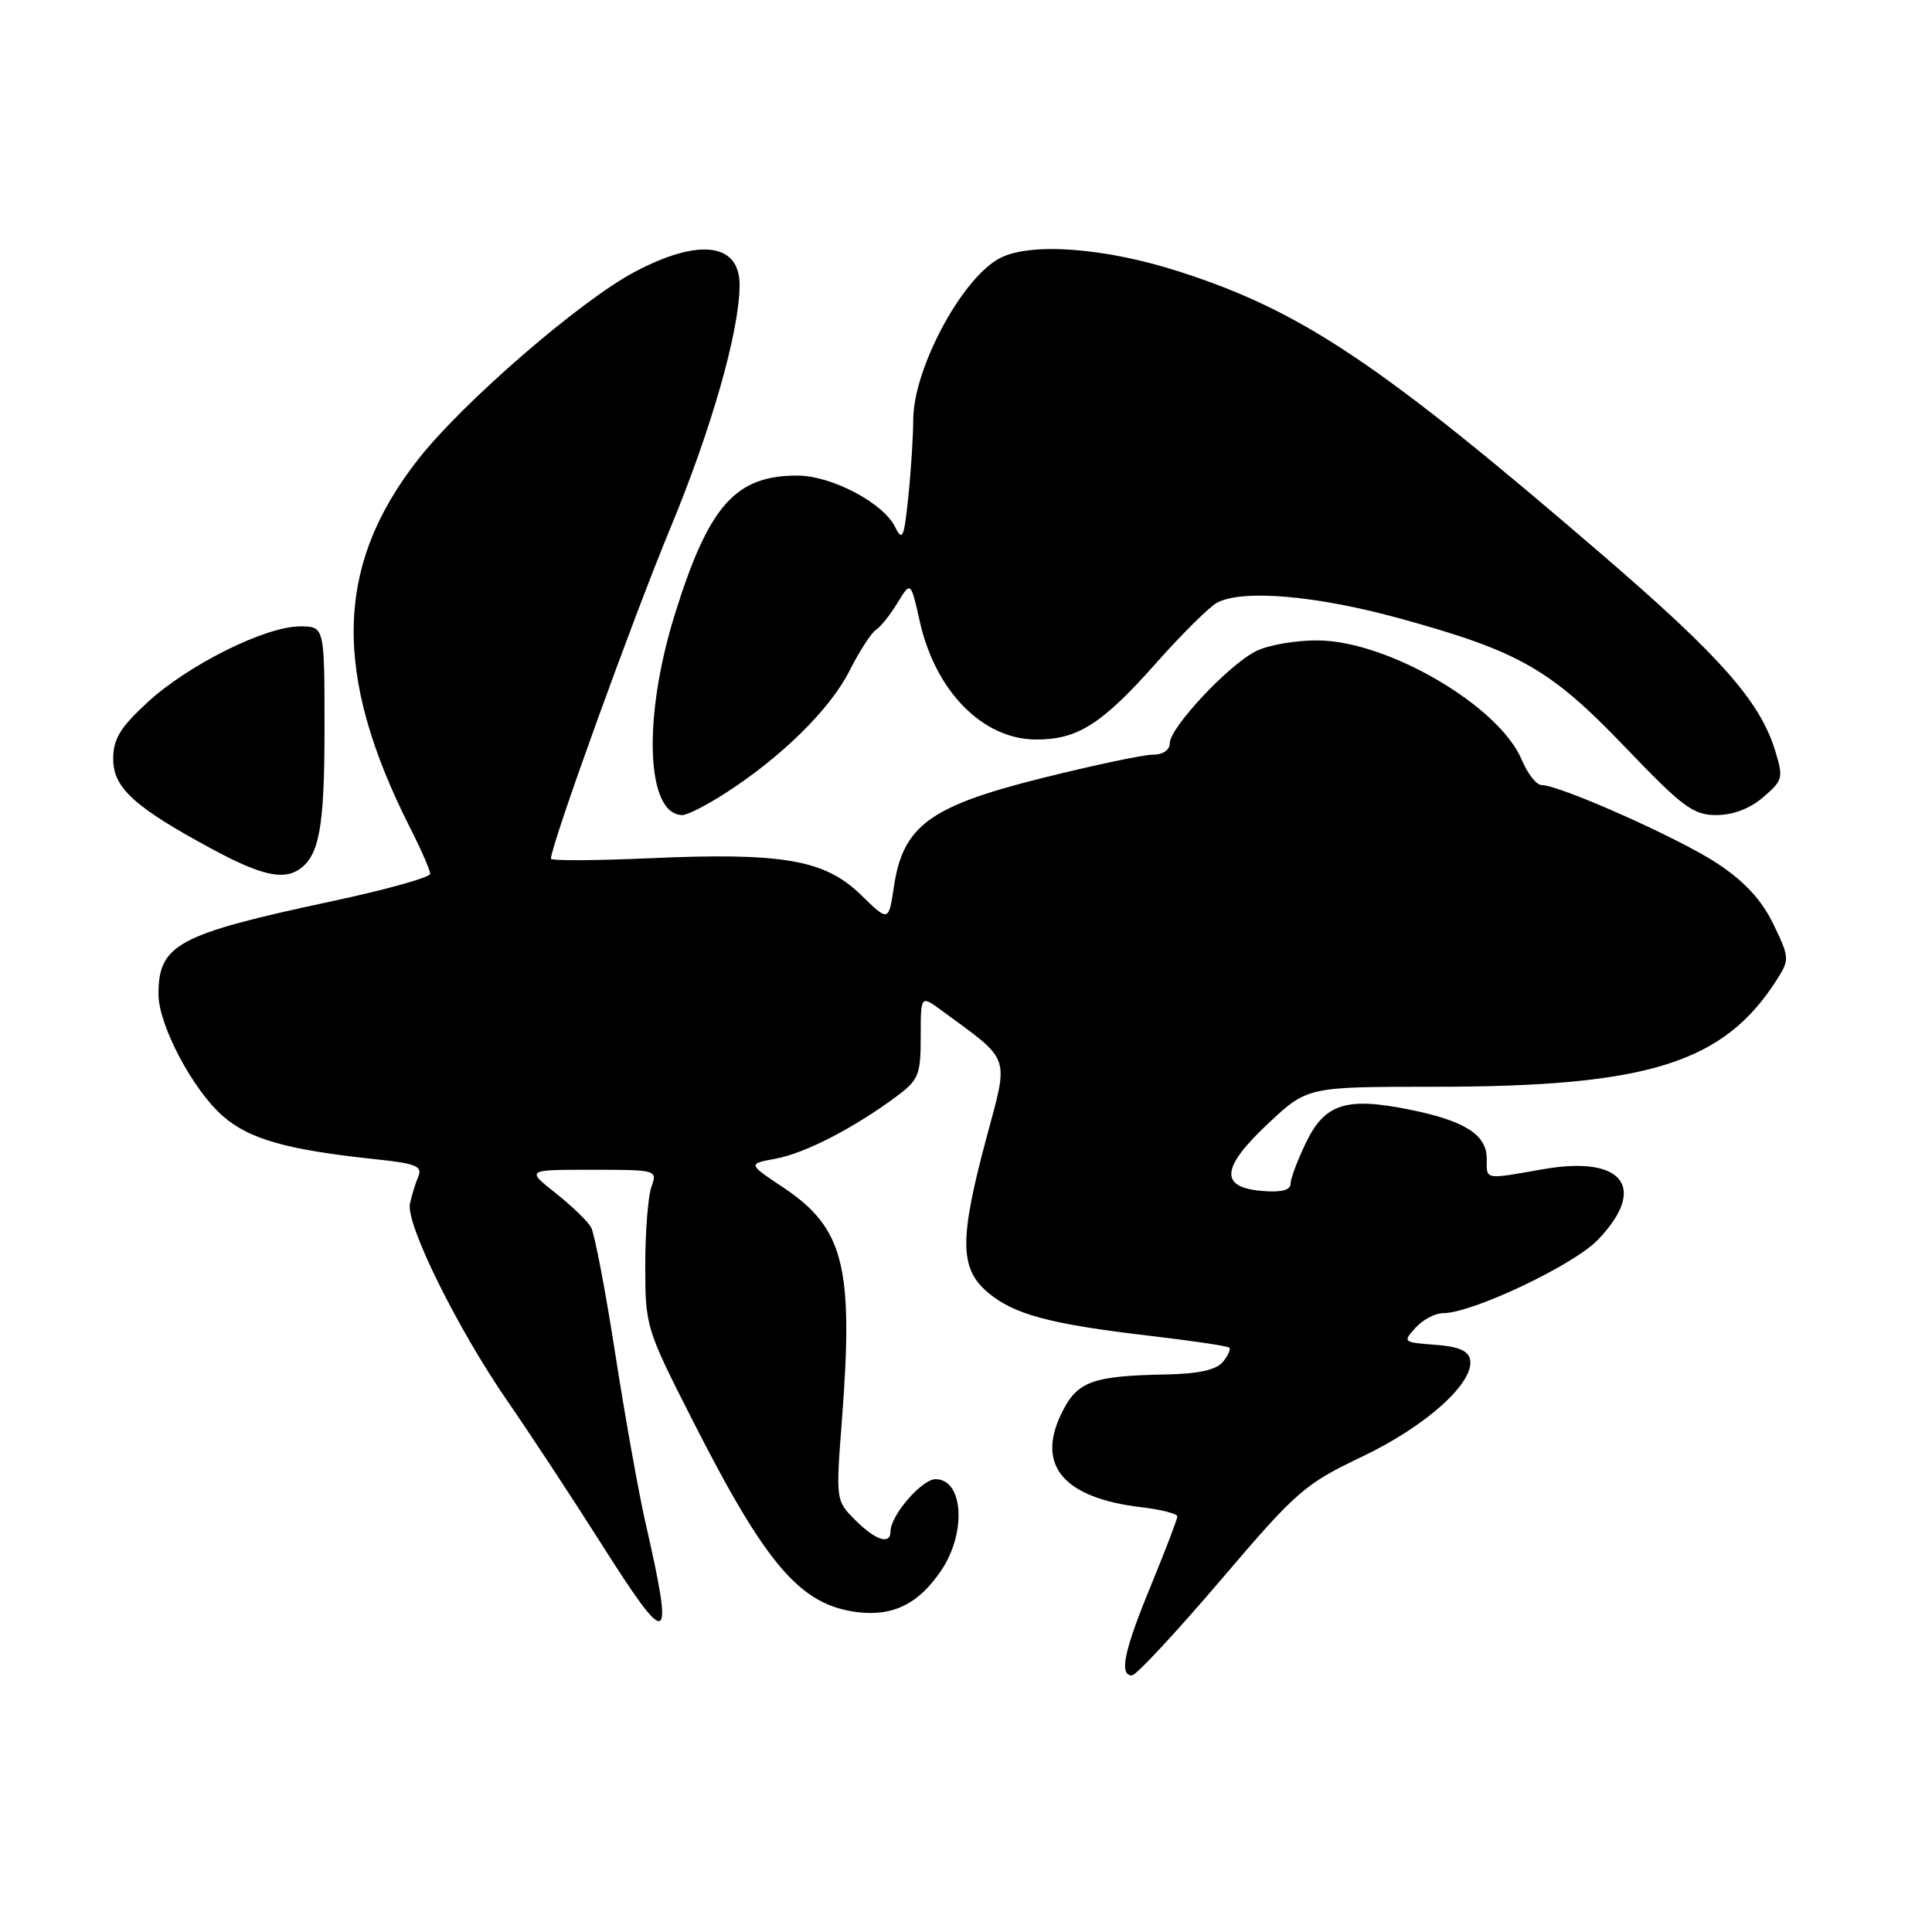 <?xml version="1.0" encoding="UTF-8" standalone="no"?>
<!DOCTYPE svg PUBLIC "-//W3C//DTD SVG 1.1//EN" "http://www.w3.org/Graphics/SVG/1.1/DTD/svg11.dtd" >
<svg xmlns="http://www.w3.org/2000/svg" xmlns:xlink="http://www.w3.org/1999/xlink" version="1.1" viewBox="0 0 256 256">
 <g >
 <path fill="currentColor"
d=" M 161.70 209.43 C 171.83 197.54 172.85 196.65 180.57 192.97 C 189.01 188.94 195.37 183.20 194.80 180.15 C 194.57 178.98 193.22 178.41 190.14 178.19 C 185.92 177.88 185.85 177.82 187.56 175.94 C 188.52 174.87 190.17 174.00 191.22 174.00 C 195.10 174.00 208.53 167.63 211.75 164.26 C 218.35 157.36 215.07 153.09 204.57 154.91 C 196.55 156.31 197.00 156.40 197.00 153.52 C 197.00 150.35 194.09 148.50 186.73 147.02 C 178.39 145.33 175.55 146.24 173.06 151.38 C 171.93 153.72 171.00 156.19 171.00 156.88 C 171.00 157.70 169.74 158.02 167.26 157.81 C 161.56 157.34 161.78 154.75 168.02 148.89 C 173.23 144.00 173.23 144.00 190.16 144.00 C 218.41 144.00 228.43 140.86 235.47 129.77 C 237.13 127.15 237.12 126.87 234.98 122.45 C 233.43 119.26 231.18 116.81 227.60 114.44 C 222.62 111.13 206.78 104.06 204.26 104.02 C 203.58 104.01 202.40 102.50 201.64 100.68 C 198.67 93.58 184.01 84.97 174.70 84.86 C 171.69 84.83 167.99 85.47 166.35 86.32 C 162.66 88.23 155.00 96.44 155.00 98.48 C 155.00 99.39 154.10 100.00 152.75 100.00 C 151.51 100.00 144.88 101.40 138.00 103.12 C 123.20 106.82 119.66 109.42 118.45 117.48 C 117.75 122.16 117.75 122.16 114.06 118.56 C 109.30 113.91 103.66 112.94 86.10 113.72 C 78.89 114.04 73.00 114.07 73.00 113.78 C 73.00 111.99 83.84 81.99 88.84 69.94 C 94.30 56.79 98.00 43.78 98.00 37.74 C 98.00 32.17 92.56 31.52 84.02 36.07 C 76.82 39.91 61.39 53.27 55.46 60.80 C 44.35 74.91 44.03 89.34 54.37 109.75 C 55.82 112.60 57.00 115.32 57.00 115.79 C 57.00 116.26 51.04 117.92 43.75 119.47 C 23.51 123.80 21.00 125.16 21.00 131.74 C 21.00 135.80 25.52 144.37 29.51 147.87 C 33.02 150.95 37.99 152.36 49.81 153.61 C 55.09 154.16 56.00 154.53 55.43 155.89 C 55.05 156.77 54.55 158.40 54.32 159.50 C 53.76 162.19 60.61 176.06 67.27 185.69 C 70.23 189.98 75.73 198.34 79.48 204.25 C 88.77 218.89 89.37 218.61 85.47 201.50 C 84.60 197.65 82.81 187.66 81.51 179.29 C 80.21 170.92 78.77 163.42 78.32 162.62 C 77.87 161.82 75.75 159.78 73.61 158.08 C 69.72 155.00 69.72 155.00 78.43 155.00 C 87.03 155.00 87.13 155.03 86.32 157.25 C 85.87 158.49 85.50 163.18 85.50 167.68 C 85.50 175.74 85.59 176.05 91.76 188.18 C 101.57 207.49 106.09 212.73 113.71 213.63 C 118.39 214.18 121.75 212.49 124.72 208.09 C 128.10 203.07 127.66 196.00 123.96 196.00 C 122.15 196.00 118.00 200.81 118.00 202.90 C 118.00 204.75 116.04 204.13 113.32 201.41 C 110.75 198.84 110.74 198.79 111.56 188.16 C 113.12 167.81 111.84 162.73 103.79 157.35 C 99.08 154.21 99.08 154.21 102.79 153.53 C 106.65 152.82 113.15 149.47 118.75 145.31 C 121.73 143.10 122.00 142.44 122.00 137.38 C 122.00 131.86 122.00 131.86 124.75 133.88 C 134.07 140.72 133.69 139.65 130.70 150.80 C 127.10 164.22 127.14 168.10 130.91 171.27 C 134.38 174.19 139.15 175.46 152.50 177.02 C 158.00 177.66 162.68 178.36 162.89 178.57 C 163.11 178.78 162.72 179.64 162.02 180.48 C 161.16 181.51 158.78 182.04 154.63 182.12 C 144.65 182.31 142.73 183.02 140.65 187.29 C 137.28 194.19 140.94 198.49 151.20 199.71 C 153.84 200.02 156.00 200.57 156.00 200.94 C 156.00 201.30 154.43 205.40 152.52 210.05 C 148.94 218.72 148.25 222.00 149.99 222.00 C 150.54 222.00 155.80 216.34 161.70 209.43 Z  M 39.60 115.23 C 42.31 113.43 43.00 109.62 43.00 96.57 C 43.00 83.00 43.00 83.00 39.75 83.00 C 35.17 83.00 24.93 88.10 19.55 93.06 C 15.90 96.42 15.00 97.92 15.00 100.58 C 15.00 104.40 17.83 106.97 28.21 112.56 C 34.46 115.93 37.49 116.64 39.60 115.23 Z  M 96.05 105.14 C 103.50 100.36 109.97 94.00 112.53 88.94 C 113.87 86.30 115.46 83.84 116.06 83.46 C 116.67 83.09 117.95 81.48 118.92 79.89 C 120.68 77.00 120.68 77.00 121.88 82.36 C 123.95 91.61 130.23 97.98 137.30 97.99 C 142.78 98.00 146.00 95.96 153.12 87.94 C 156.59 84.03 160.25 80.40 161.25 79.87 C 164.62 78.06 174.38 78.90 185.42 81.93 C 201.34 86.31 205.40 88.63 215.35 99.01 C 222.95 106.95 224.36 108.00 227.42 108.00 C 229.63 108.00 231.89 107.14 233.64 105.63 C 236.26 103.38 236.33 103.07 235.19 99.38 C 233.18 92.90 227.92 86.95 212.37 73.56 C 182.87 48.16 172.46 41.19 156.24 35.98 C 146.28 32.77 136.29 32.07 132.33 34.29 C 127.31 37.10 121.03 48.93 121.01 55.60 C 121.00 57.86 120.71 62.48 120.35 65.88 C 119.79 71.32 119.58 71.78 118.59 69.80 C 117.00 66.62 110.20 63.04 105.70 63.02 C 97.44 62.98 93.89 67.00 89.39 81.50 C 85.13 95.23 85.63 108.00 90.43 108.00 C 91.08 108.00 93.61 106.71 96.05 105.14 Z "/>
</g>
</svg>